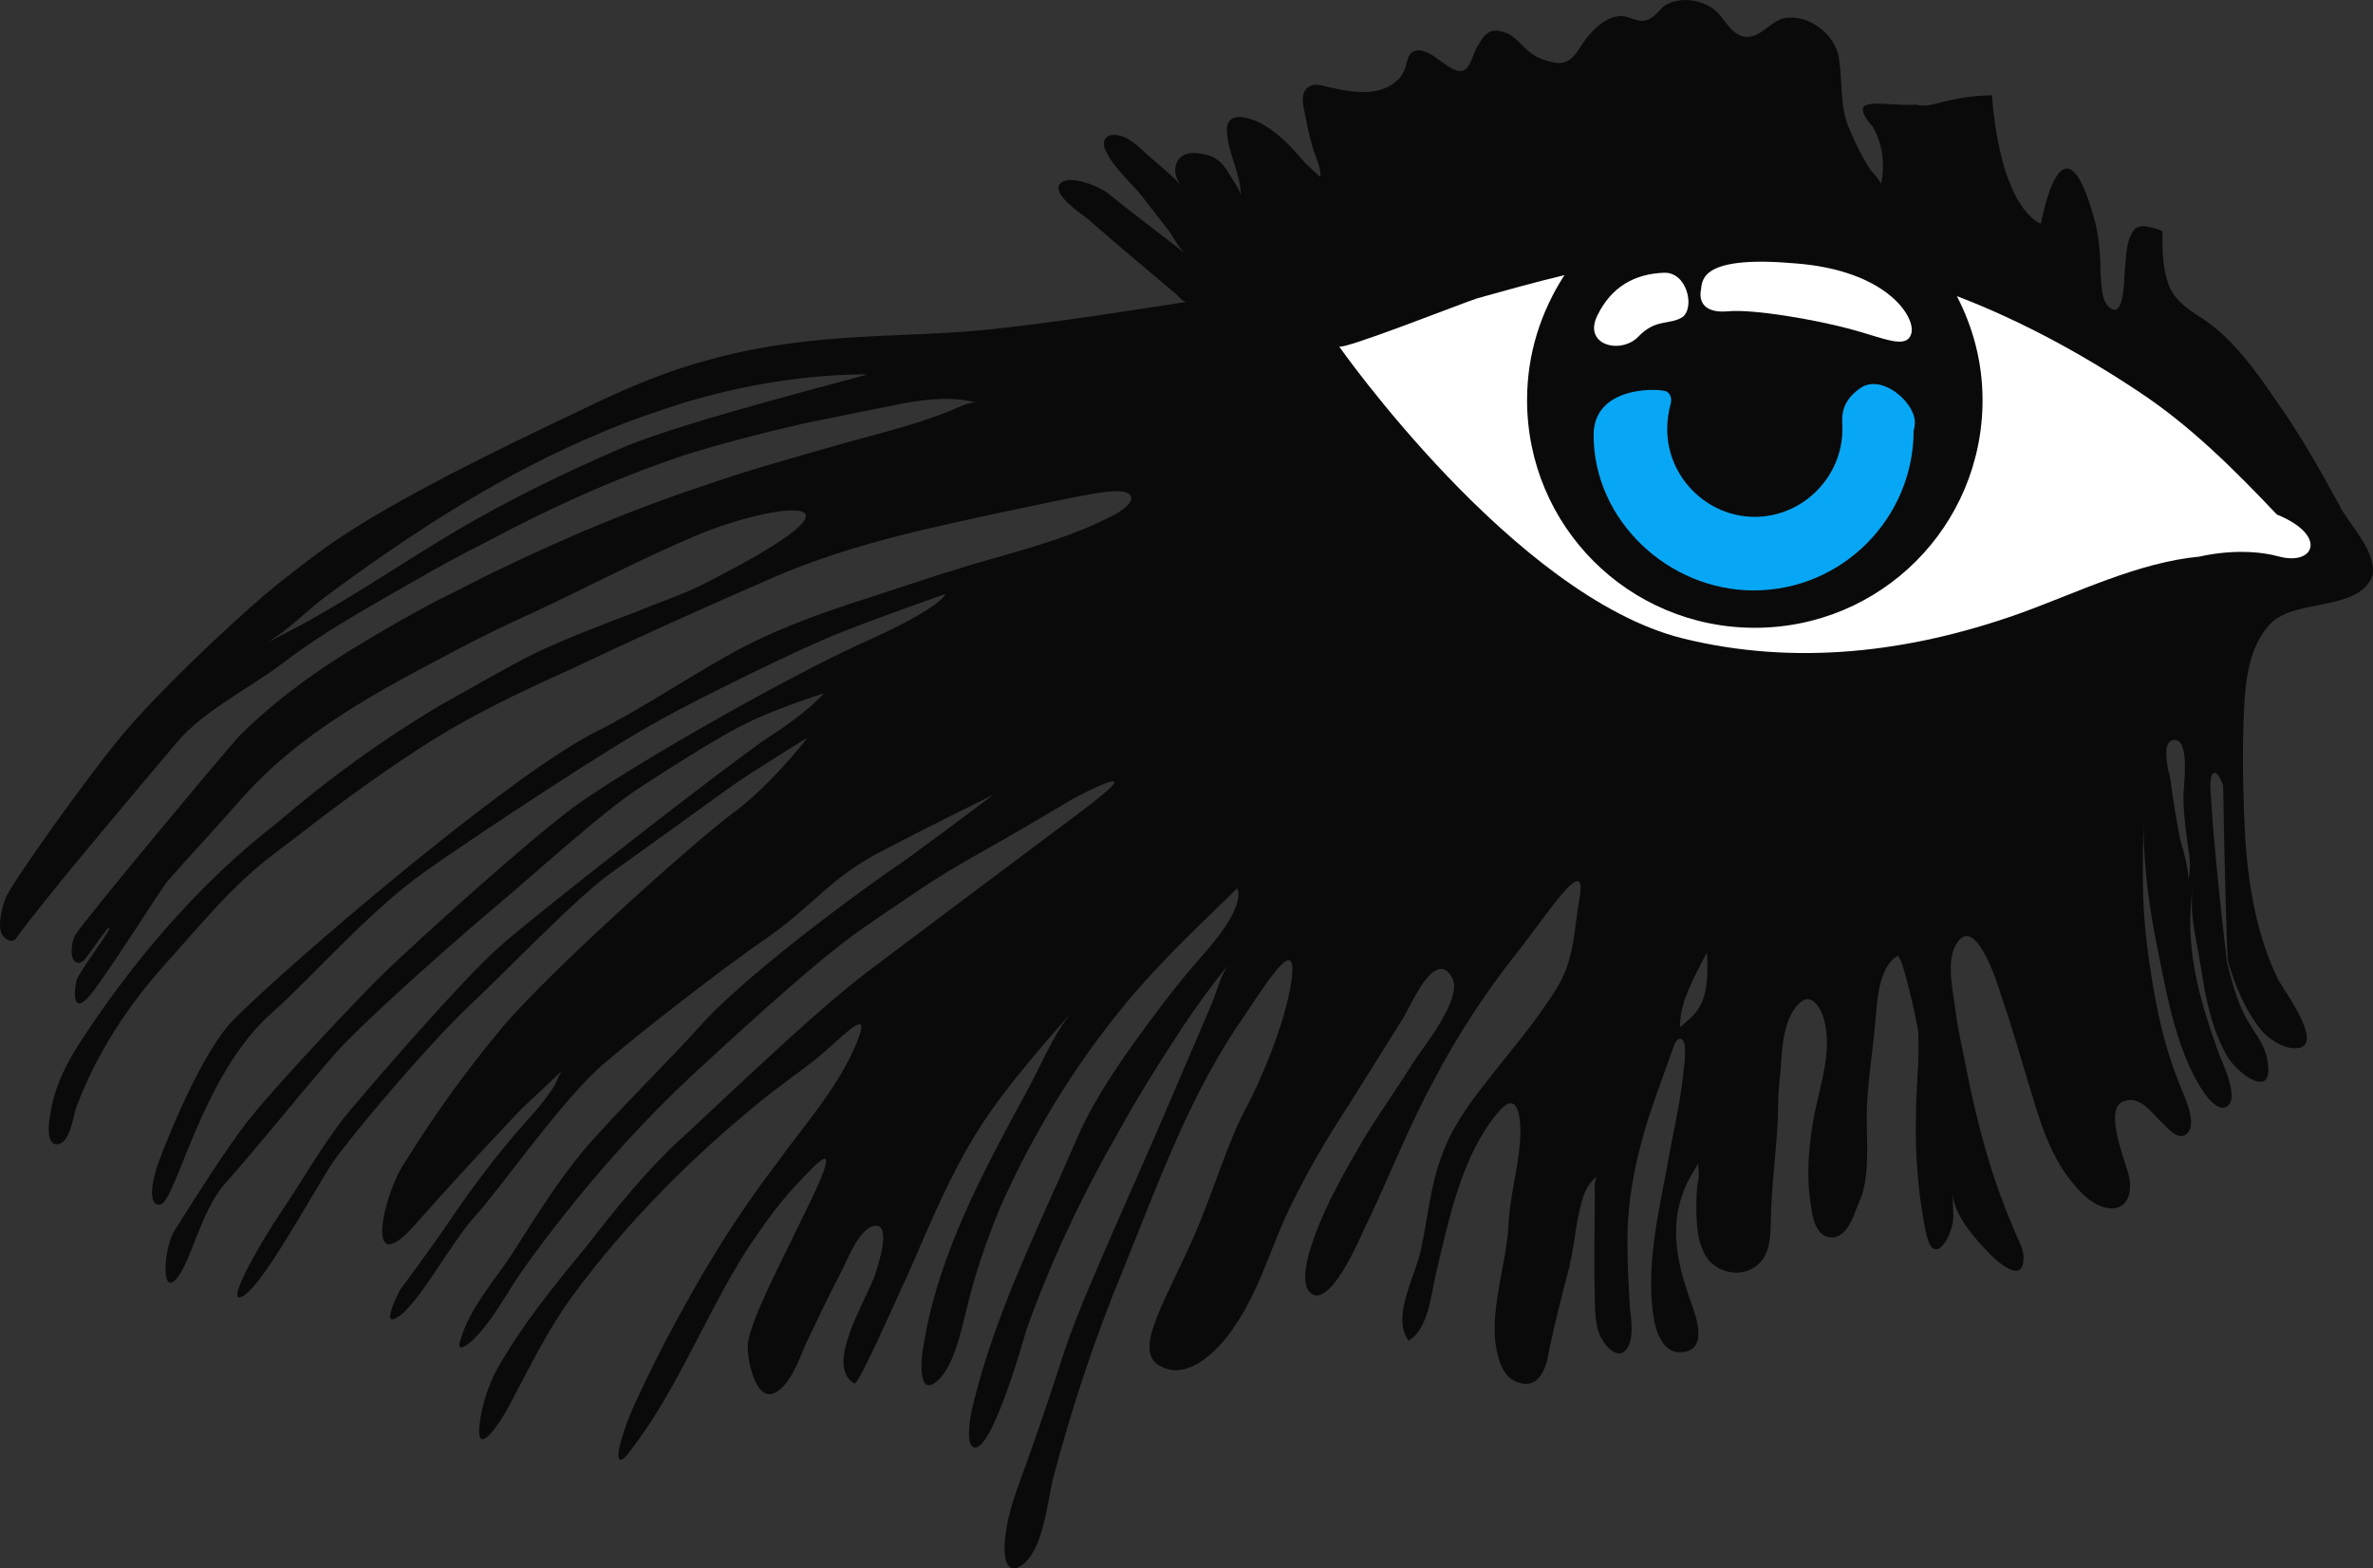 <svg version="1.1" id="图层_1" x="0px" y="0px" width="500.454px" height="330.793px" viewBox="0 0 500.454 330.793" enable-background="new 0 0 500.454 330.793" xml:space="preserve" xmlns="http://www.w3.org/2000/svg" xmlns:xlink="http://www.w3.org/1999/xlink" xmlns:xml="http://www.w3.org/XML/1998/namespace">
  <rect x="0" y="0" width="500.454" height="330.793" fill="#333333" stroke="none"/>
  <path id="XMLID_409_" fill="#0A0A0A" d="M493.726,107.279c-0.246-0.246-0.246-0.737-0.494-0.983
	c-4.186-7.637-8.373-15.025-13.299-21.922c-4.188-6.159-9.113-13.056-15.518-17.242c-2.709-1.724-5.42-3.447-6.896-6.649
	c-1.479-3.694-1.479-7.636-1.479-11.576c0-0.493-3.447-1.231-3.941-1.231c-1.23,0-1.971,0.492-2.463,1.479
	c-1.23,1.971-1.23,4.927-1.479,7.39c-0.246,1.725,0,10.837-3.201,8.374c-1.971-1.478-1.725-5.419-1.971-7.39
	c0-3.447-0.246-6.65-0.984-10.098c-6.896-26.603-11.576-0.246-11.576-0.246s-8.375-2.464-10.346-27.095
	c-10.1,0.246-12.563,2.955-16.01,1.971c-6.65,0.493-15.271-2.463-9.113,4.681c3.447,5.91,1.725,12.068,1.725,12.068
	c0-0.492-1.725-2.463-1.971-2.709c-0.738-0.986-1.479-2.218-1.971-3.203c-1.23-2.217-2.217-4.434-3.201-6.896
	c-1.479-4.434-0.986-9.112-1.727-13.793c-0.738-4.926-6.402-9.358-11.576-8.374c-2.955,0.739-4.926,4.188-8.127,3.94
	c-3.449-0.492-4.434-4.435-7.143-6.157c-2.711-1.724-6.404-2.217-9.361-0.739c-1.477,0.739-2.215,2.463-3.939,3.203
	c-1.479,0.738-2.955,0-4.434-0.493c-3.449-0.984-6.65,1.971-8.621,4.435c-1.971,2.463-2.955,5.911-6.896,5.173
	c-2.215-0.493-3.693-0.986-5.418-2.464c-1.479-1.231-2.709-2.956-4.434-3.694c-3.693-1.479-4.68,0-6.404,2.955
	c-0.738,1.232-0.984,2.956-1.971,4.188c-2.709,3.447-7.883-5.418-11.576-3.201c-0.984,0.492-1.23,2.217-1.479,3.201
	c-0.492,1.231-0.984,2.217-1.971,2.956c-3.939,3.447-9.852,2.217-14.285,1.23c-0.984-0.246-1.725-0.492-2.709-0.492
	c-2.955,0.246-2.955,2.955-2.463,5.172c0.492,2.464,0.984,5.173,1.725,7.637c0.492,1.97,1.97,4.68,1.724,6.648
	c0,0-2.955-2.709-3.202-2.955c-2.709-3.202-5.172-5.911-8.865-8.128c-2.711-1.478-7.883-3.202-7.637,1.479
	c0.246,4.68,2.955,8.867,2.955,13.793c0-1.231-1.479-3.201-2.217-4.435c-0.984-1.724-2.217-3.446-4.188-4.187
	c-2.217-0.739-5.665-1.231-6.896,0.984c-1.231,1.972-0.247,4.435,1.231,5.911c-2.217-2.71-5.172-4.927-7.635-7.144
	c-1.971-1.724-3.941-3.94-6.65-4.188c-2.463-0.247-3.202,1.725-1.971,3.694c1.971,3.941,5.665,6.65,8.128,10.099
	c1.724,2.218,3.448,4.435,5.172,6.65c0.985,1.479,1.97,3.448,3.448,4.68c-5.665-4.434-11.33-8.62-16.749-13.054
	c-1.724-1.232-8.128-3.941-9.852-1.725c-1.724,2.216,4.68,6.403,5.912,7.389c5.911,5.173,12.069,10.346,18.227,15.518
	c0.739,0.492,1.478,1.726,2.463,1.972c-14.286,2.217-28.325,4.434-42.611,5.911c-10.099,0.984-20.197,0.984-30.049,1.724
	c-9.606,0.739-18.965,1.971-28.325,4.68c-9.359,2.464-18.227,6.404-26.847,10.593c-9.36,4.434-18.473,8.867-27.586,13.547
	c-8.867,4.68-17.487,9.359-25.616,15.023c-4.433,3.202-8.867,6.65-13.054,10.1c-8.867,7.636-22.906,20.936-30.295,29.803
	s-22.66,30.295-24.384,33.99c-0.739,1.479-1.724,5.419-1.231,7.143c0.246,1.725,2.463,2.956,3.202,1.725
	c7.389-9.853,19.458-24.137,33.99-41.377c5.912-6.896,15.271-11.33,22.414-16.75c8.621-6.649,18.227-11.822,27.586-17.24
	c4.68-2.71,9.606-5.419,14.532-7.883c13.793-7.389,27.833-13.793,42.611-18.719c7.882-2.463,16.502-4.681,25.123-6.65
	c5.912-1.23,12.069-2.463,18.227-3.694c5.912-1.231,12.069-2.217,17.98-0.739c-1.97,0-3.941,1.232-5.911,1.971
	c-8.128,3.203-16.995,5.174-25.37,7.637c-8.621,2.463-17.488,4.926-25.862,7.882c-15.024,4.927-29.557,11.084-43.842,17.979
	c-4.187,1.972-8.128,4.188-12.315,6.158c-5.173,2.709-10.345,5.664-15.271,8.619c-9.606,5.666-18.966,12.316-26.848,20.197
	c-2.709,2.956-32.758,38.917-34.482,41.872c-0.739,1.231-1.231,4.188-0.247,5.419c0.739,0.739,1.231,0.493,1.971,0
	c0.739-0.492,5.911-8.62,5.418-6.65c-0.739,1.726-6.404,9.113-6.896,10.838c-0.493,1.725-1.231,8.867,3.941,1.725
	c5.172-7.143,14.04-21.182,15.025-22.413c2.956-3.448,12.069-13.301,15.024-16.749c13.054-15.023,29.311-23.398,47.044-32.758
	c5.172-2.709,10.345-5.172,15.764-7.635c11.576-5.42,22.66-11.33,34.482-16.258c16.01-6.649,41.133-9.853,0.739,10.592
	c-4.434,2.217-9.113,3.695-13.793,5.666c-7.143,2.709-14.286,5.418-21.182,8.619c-6.896,3.448-13.547,7.391-20.197,11.084
	c-12.069,7.144-23.646,15.518-34.237,24.629c-2.956,2.464-22.167,16.258-41.872,46.553c-3.202,4.927-5.665,10.099-6.404,16.01
	c-0.246,1.23-0.739,6.158,1.971,5.419c2.463-0.739,2.956-5.911,3.694-7.882c4.188-11.084,10.591-20.936,18.473-29.803
	c7.389-8.129,13.793-16.256,22.414-22.906c2.463-1.971,4.926-3.693,7.389-5.665c8.621-6.649,17.488-13.054,26.847-18.965
	c9.113-5.665,18.966-10.345,28.818-14.778c14.532-6.896,29.311-13.547,44.089-19.951c9.852-4.187,20.197-7.143,30.542-9.604
	c10.591-2.463,21.182-4.681,32.02-6.896c2.956-0.492,5.911-1.231,8.867-1.231c2.709,0,4.188,1.231,1.725,3.448
	c-0.985,0.738-1.971,1.479-3.202,1.971c-8.621,4.434-18.227,6.896-27.586,9.605c-2.709,0.738-5.418,1.725-8.128,2.463
	c-5.172,1.725-10.591,3.448-15.764,5.172c-10.098,3.203-20.197,6.896-29.31,12.07c-9.606,5.418-18.719,11.575-28.572,16.502
	c-17.98,9.358-63.054,47.782-75.369,60.098c-7.882,7.882-16.256,31.033-16.256,31.033s-2.709,8.129,0.493,8.129
	c3.448,0,8.621-27.34,23.892-40.641c8.128-7.145,20.197-21.183,32.02-29.557c11.823-8.375,40.394-27.094,48.769-31.527
	c8.128-4.68,32.266-16.502,39.655-19.212c7.389-2.956,21.429-7.882,21.429-7.882s-0.493,2.709-16.995,10.099
	c-16.502,7.39-50.493,26.847-61.577,34.976c-10.837,8.127-33.005,28.324-39.163,34.236c-6.157,5.91-23.399,24.383-28.325,30.541
	c-5.172,6.157-14.286,20.937-16.502,24.385c-2.216,3.447-2.956,13.793,0.246,10.345c3.202-3.448,5.172-14.285,10.345-20.197
	c5.419-5.911,16.256-19.458,23.399-27.586c7.143-7.882,26.848-25.123,34.483-31.526c7.636-6.404,21.921-19.459,29.557-24.385
	c7.636-4.925,16.01-10.344,22.414-13.546c6.404-3.202,16.502-6.403,16.502-6.403s-2.956,3.694-11.823,9.359
	c-8.375,5.665-49.261,37.438-57.143,44.581c-7.882,7.144-25.127,27.086-30.299,33.243c-5.419,6.158-10.345,15.023-15.025,21.921
	c-4.68,6.896-12.562,20.69-8.128,17.979c4.434-2.709,14.532-21.675,18.965-28.324c4.68-6.65,20.69-25.369,28.572-32.76
	c7.882-7.389,23.399-23.645,30.295-28.324c6.896-4.926,20.197-14.531,24.63-17.733c4.434-3.202,16.502-10.59,16.502-10.59
	s-7.881,10.344-16.502,16.501c-8.374,6.404-37.931,32.759-48.276,45.074c-10.345,12.562-16.01,21.429-20.197,28.078
	c-4.434,6.403-8.867,25.615,2.217,13.055c11.083-12.563,22.414-24.385,22.414-24.385l8.621-8.129
	c-0.739,0.739-1.231,2.711-1.97,3.695c-1.724,2.709-3.941,5.172-6.158,7.635c-5.665,6.404-10.837,13.301-15.517,20.197
	c-3.448,5.174-10.591,14.778-10.591,14.778s-4.68,8.866,0,5.419c4.68-3.694,10.837-15.518,16.01-21.184
	c5.173-5.664,18.719-25.123,27.34-32.266c8.375-7.143,23.646-18.966,33.498-25.861c9.853-6.65,13.547-12.809,24.384-18.474
	s23.892-12.069,23.892-12.069s-8.128,6.158-18.227,13.547c-10.591,7.144-34.482,24.877-43.842,35.469
	c-6.896,7.636-14.286,14.777-21.182,22.414c-7.143,7.636-12.562,16.503-18.227,25.369c-3.695,5.664-8.867,11.33-10.837,17.979
	c-0.985,2.71,0.739,1.726,1.97,0.739c4.434-3.941,7.636-10.346,11.084-15.271c11.083-15.517,23.892-30.295,37.931-43.104
	c12.315-11.33,25.862-23.645,34.976-29.803c9.113-6.157,13.793-9.605,22.167-14.285s21.182-12.315,21.182-12.315
	s18.473-9.853,0.985,3.202c-17.488,13.054-32.266,24.139-44.335,33.251c-12.069,9.112-32.02,28.571-39.901,35.714
	c-7.143,6.65-13.301,14.286-19.212,21.922c-6.896,8.374-13.793,16.748-19.212,26.354c-1.97,3.694-3.202,7.636-3.694,11.821
	c-0.739,7.637,5.172-1.971,6.157-3.939c4.188-7.882,8.128-16.01,13.301-23.153c11.576-15.764,25.616-29.803,40.887-42.118
	c3.448-2.709,6.896-5.172,10.099-7.636c5.911-4.68,13.3-13.3,8.621-2.709c-3.941,8.867-10.591,16.257-16.256,24.138
	c-6.404,8.375-12.069,16.996-17.241,26.108c-2.956,5.173-5.912,10.592-8.621,16.011c-2.709,5.664-5.912,11.576-7.389,17.733
	c-0.739,3.448,0.246,3.694,2.216,0.985c10.099-13.056,16.01-29.064,24.877-42.857c4.68-6.896,6.896-9.852,11.084-14.285
	c4.187-4.434,8.621-9.113,1.97,4.68c-6.65,13.793-11.823,23.398-13.054,29.312c-0.493,2.955,1.478,13.054,5.665,10.837
	c3.448-1.725,5.172-7.389,6.65-10.591c2.463-5.173,4.926-10.345,7.635-15.519c1.232-2.463,3.695-8.867,6.897-9.113
	c3.448-0.245,0.492,8.621,0,10.1c-1.232,4.434-11.084,19.458-4.434,23.152c0.985,0.492,10.098-20.689,10.837-21.922
	c5.172-11.821,9.852-23.646,17.241-34.481c5.419-7.882,11.823-15.024,17.98-22.168c-4.188,4.927-6.896,12.069-10.099,17.733
	c-9.113,16.75-18.473,34.236-21.429,53.203c-0.493,2.463-1.231,11.082,3.202,6.896c3.448-3.448,4.68-10.099,5.911-14.778
	c1.724-7.39,4.188-14.531,7.143-21.675c6.896-15.519,15.764-30.05,26.601-43.104c7.143-8.621,15.271-16.256,23.4-24.137
	c1.478,4.187-5.42,12.067-8.129,15.023c-4.926,5.665-9.36,11.576-13.793,17.732c-4.68,6.65-9.113,13.301-12.315,20.938
	c-7.882,18.227-16.749,35.714-21.429,54.926c-0.493,1.725-1.724,7.883-0.246,9.113c3.694,2.956,11.083-23.398,11.33-24.385
	c5.172-14.531,11.822-28.57,19.458-41.871c4.187-7.637,8.867-15.024,13.547-22.168c2.956-4.434,6.157-8.866,9.605-13.055
	c-1.478,1.972-2.463,5.666-3.448,8.129c-1.23,2.955-2.463,5.664-3.693,8.621c-2.463,5.664-4.926,11.575-7.389,17.24
	c-4.68,10.838-9.606,21.676-14.286,32.76c-2.217,5.172-4.188,10.098-5.912,15.271c-2.217,6.896-4.433,13.547-6.896,20.442
	c-1.97,5.912-4.926,12.315-5.418,18.721c-0.247,2.216-0.247,7.881,3.448,5.418c4.68-3.201,5.418-13.301,6.65-18.227
	c3.941-15.024,8.867-29.804,14.779-44.09c6.896-16.994,13.546-35.468,23.646-50.738c5.418-7.881,12.562-19.95,12.068-12.068
	c-0.492,7.882-5.91,21.429-9.854,28.818c-3.939,7.389-6.402,16.502-11.082,27.34c-2.217,4.926-4.68,9.852-6.897,14.777
	c-1.231,3.201-4.187,9.359-0.493,11.822c6.404,4.188,13.546-3.939,16.503-8.621c4.433-6.648,6.896-14.531,10.098-21.921
	c3.941-8.62,8.867-16.995,14.039-24.877c3.695-5.911,7.39-11.821,11.084-17.733c1.232-1.725,6.65-15.271,10.346-8.375
	c2.217,4.435-6.158,14.532-8.375,17.98c-3.939,6.404-8.374,12.314-12.068,18.966c-3.695,6.403-7.144,12.808-9.359,19.704
	c-0.738,2.217-2.217,7.637-0.246,9.605c3.941,3.94,10.345-10.838,11.33-13.055c5.173-10.591,9.359-21.675,15.023-32.02
	c4.928-9.359,10.592-17.98,16.996-26.108c6.158-7.636,15.27-22.168,13.547-12.069c-1.232,6.896-0.986,12.315-4.436,18.475
	c-4.434,7.389-10.098,13.793-15.27,20.443c-3.695,4.68-7.391,9.852-9.359,15.517c-2.463,6.403-2.957,13.301-4.434,19.951
	c-0.986,4.926-5.912,13.547-2.957,18.473c0.739,0.985,0,0.739,1.232,0c3.447-2.956,3.939-9.358,4.926-13.547
	c2.709-11.33,5.418-25.123,13.301-34.235c4.68-5.42,4.68,3.693,4.434,6.403c-0.492,6.157-2.217,11.822-2.463,17.979
	c-0.492,7.881-3.693,16.748-2.709,24.631c0.492,3.201,1.479,7.143,4.68,8.128c4.68,1.725,6.156-3.448,6.65-6.896
	c1.23-5.911,2.709-11.575,4.188-17.241c0.738-3.201,1.23-6.649,1.725-9.853c0.738-3.201,1.23-7.39,4.188-9.358
	c-0.738,0.984-0.492,2.709-0.492,3.94c0,6.896-0.246,13.793,0,20.937c0,2.709,0,5.91,0.984,8.373
	c0.738,1.971,3.693,5.666,5.664,3.202c1.725-2.217,0.986-6.403,0.74-9.112c-0.248-4.188-0.494-8.375-0.494-12.563
	c-0.246-11.084,2.463-21.921,6.158-32.266c0.738-1.971,1.479-4.188,2.217-6.158c0.492-1.479,0.984-2.709,1.479-4.188
	c0.738-1.725,1.971-1.725,2.217,0.246c0.246,2.463-0.246,4.926-0.492,7.389c-0.738,6.158-2.217,12.07-3.201,17.98
	c-1.971,10.346-4.682,22.168-2.711,32.76c0.74,3.447,2.463,7.143,6.404,6.403c5.42-0.985,1.725-9.114,0.738-12.069
	c-2.463-7.39-3.939-14.777-0.738-22.414c0.738-1.971,1.971-3.693,2.955-5.418c-0.246,0.246,0,1.725,0,1.971
	c0,0.738,0,1.725-0.246,2.463c-0.246,1.725-0.246,3.447-0.246,5.173c0,3.694,0.246,8.128,2.709,11.084
	c1.971,2.216,5.666,3.201,8.375,1.97c5.172-2.217,4.434-7.882,4.68-12.562c0.246-7.636,1.479-15.271,1.479-22.66
	c0-2.218,0.246-4.435,0.494-6.649c0.246-4.188,0.49-11.822,4.432-14.779c1.971-1.478,3.449,0.74,4.189,2.218
	c2.955,7.144-0.492,15.764-1.725,22.905c-0.984,5.912-1.479,11.824-0.494,17.734c0.246,2.463,0.986,6.65,4.189,6.896
	c2.709,0.246,4.434-3.202,5.172-5.42c0.492-1.23,0.984-2.463,1.479-3.693c1.725-6.156,0.738-12.314,0.984-18.473
	c0.246-5.911,1.232-11.576,1.725-17.488c0.492-4.434,0.492-11.576,4.68-14.285c0.986-0.738,4.434,15.023,4.434,16.256
	c0.246,5.911-0.492,11.576-0.492,17.241c-0.246,8.128,0.492,17.488,2.219,25.37c1.725,7.143,5.664-0.247,5.664-3.941
	c0-1.478-0.246-3.201,0-4.68c-0.246,3.941,4.926,9.854,7.637,12.563c1.723,1.725,6.895,6.403,7.143,1.23
	c0.246-2.217-1.479-4.68-2.217-6.896c-4.68-10.836-7.637-22.166-9.854-33.496c-0.738-3.941-1.725-7.883-2.217-11.823
	c-0.492-4.187-2.217-10.837,0.246-14.531c3.941-6.157,8.621,8.62,9.359,11.083c2.709,7.883,4.926,16.01,7.389,23.893
	c2.217,6.896,4.682,13.055,10.1,18.227c4.434,4.188,10.346,3.941,9.605-3.201c-0.246-2.71-6.158-15.518-0.984-16.749
	c3.447-0.985,5.664,2.709,7.883,4.681c1.23,1.23,3.693,4.188,5.418,1.971c1.971-2.465-1.232-8.375-1.971-10.592
	c-3.695-9.113-5.42-18.965-6.65-28.571c-1.23-9.113-0.984-18.474-0.738-27.586c-0.246,9.112,0.984,18.228,2.709,27.094
	c1.725,8.374,3.201,17.241,6.65,25.123c0.738,1.724,4.926,10.837,8.129,9.113c2.955-1.726-1.232-9.853-1.973-12.069
	c-4.188-11.822-6.895-21.921-5.172-34.236c-0.738,6.404,0.738,10.592,1.725,16.996c0.986,6.403,2.217,12.808,5.42,18.473
	c1.969,3.695,10.098,9.853,8.619,1.23c-0.492-3.693-3.201-6.402-4.926-9.852c-1.725-3.448-2.711-7.391-3.693-11.33
	c0,0.246,0,0.492,0,0.492s0-0.246,0-0.738c0-0.247-0.248-0.493-0.248-0.739c0,0.246,0.248,0.493,0.248,0.739
	c-0.494-4.188-2.711-22.906-3.449-36.453c0-4.434,1.725-3.202,2.709-0.247c0.246,15.025,0.74,33.744,0.986,36.946
	c1.477,5.172,3.693,10.591,7.143,14.777c1.479,1.725,4.434,3.694,6.896,3.694c7.143,0.246-2.465-12.562-3.449-14.532
	c-4.434-9.113-6.156-19.211-6.896-29.31c-0.49-9.36-0.738-18.719-0.246-28.079c0.246-5.911,1.232-13.301,5.666-17.734
	c5.172-5.172,18.719-2.463,21.43-10.099C501.115,116.394,496.189,111.468,493.726,107.279z M131.164,94.473
	c-12.069,5.173-23.645,10.837-34.975,17.487c-13.3,7.881-26.108,16.994-40.148,23.646c4.68-2.463,8.621-6.896,13.054-10.099
	c17.98-13.301,36.946-25.615,57.636-34.236c5.665-2.463,11.576-4.434,17.734-6.404c12.315-3.694,25.616-5.911,38.424-5.911
	C182.889,79.201,144.218,88.808,131.164,94.473z M354.316,216.639c0-4.433,1.479-7.882,5.666-15.763
	C360.72,211.96,357.765,213.684,354.316,216.639z M461.458,185.604c0.248-0.984-0.492-4.188-0.738-5.173
	c-0.246-1.231-0.738-2.464-0.984-3.694c-0.738-3.939-1.479-7.882-1.971-12.068c0-0.492-0.246-1.23-0.492-2.217
	c-0.494-2.709-0.984-6.158,1.23-6.404c3.447-0.246,1.971,9.853,1.971,11.822c0,3.695,0.492,7.145,0.984,10.838
	C461.707,180.186,462.199,182.896,461.458,185.604z" class="color c1"/>
  <path id="XMLID_361_" fill="#FFFFFF" d="M480.179,108.512c-8.867-9.359-18.229-18.72-29.064-25.862
	c-11.822-7.881-24.877-15.024-38.424-20.197c3.447,6.65,5.418,14.04,5.418,21.922c0,26.603-21.428,48.029-48.027,48.029
	c-26.604,0-48.031-21.428-48.031-48.029c0-9.852,2.957-18.719,7.883-26.354c-6.158,1.478-12.314,3.202-18.473,4.926
	c-2.463,0.739-28.572,11.084-29.064,10.099c0,0,36.945,52.71,72.414,61.577c23.891,5.911,48.029,2.955,70.938-5.173
	c12.314-4.434,25.123-10.838,38.178-12.069c0,0,8.619-2.217,16.748,0C488.06,119.35,491.015,112.944,480.179,108.512z" class="color c2"/>
  <path id="XMLID_336_" fill="#FFFFFF" d="M358.75,60.976c-0.492,2.217,0.246,5.172,5.666,4.68c5.418-0.493,18.227,1.724,25.613,3.694
	c7.391,1.97,12.07,4.433,13.057,0.984c0.984-3.449-5.174-13.301-24.387-14.778C359.242,53.831,358.996,58.758,358.75,60.976z" class="color c2"/>
  <path id="XMLID_309_" fill="#FFFFFF" d="M336.828,66.64c2.955-6.157,7.883-8.867,14.039-9.113c4.928-0.246,6.65,7.39,3.941,9.358
	c-2.709,1.726-5.666,0.247-9.359,4.188C341.755,74.769,333.873,72.797,336.828,66.64z" class="color c2"/>
  <path id="XMLID_307_" fill="#08A7F5" d="M403.824,88.808c-0.244-4.188-7.143-10.1-11.576-6.896
	c-4.434,3.201-3.693,6.404-3.693,8.621c0,10.098-8.375,18.473-18.473,18.473c-10.1,0-18.475-8.375-18.475-18.473
	c0-1.725,0.246-3.695,0.738-5.42c0.246-0.984,0-1.97-0.738-2.463c-0.738-0.738-15.518-1.725-15.518,9.113
	c0,17.98,15.764,32.76,33.744,32.76c18.719,0,33.744-15.271,33.744-33.744C403.824,90.038,403.824,89.546,403.824,88.808z" class="color c3"/>
</svg>